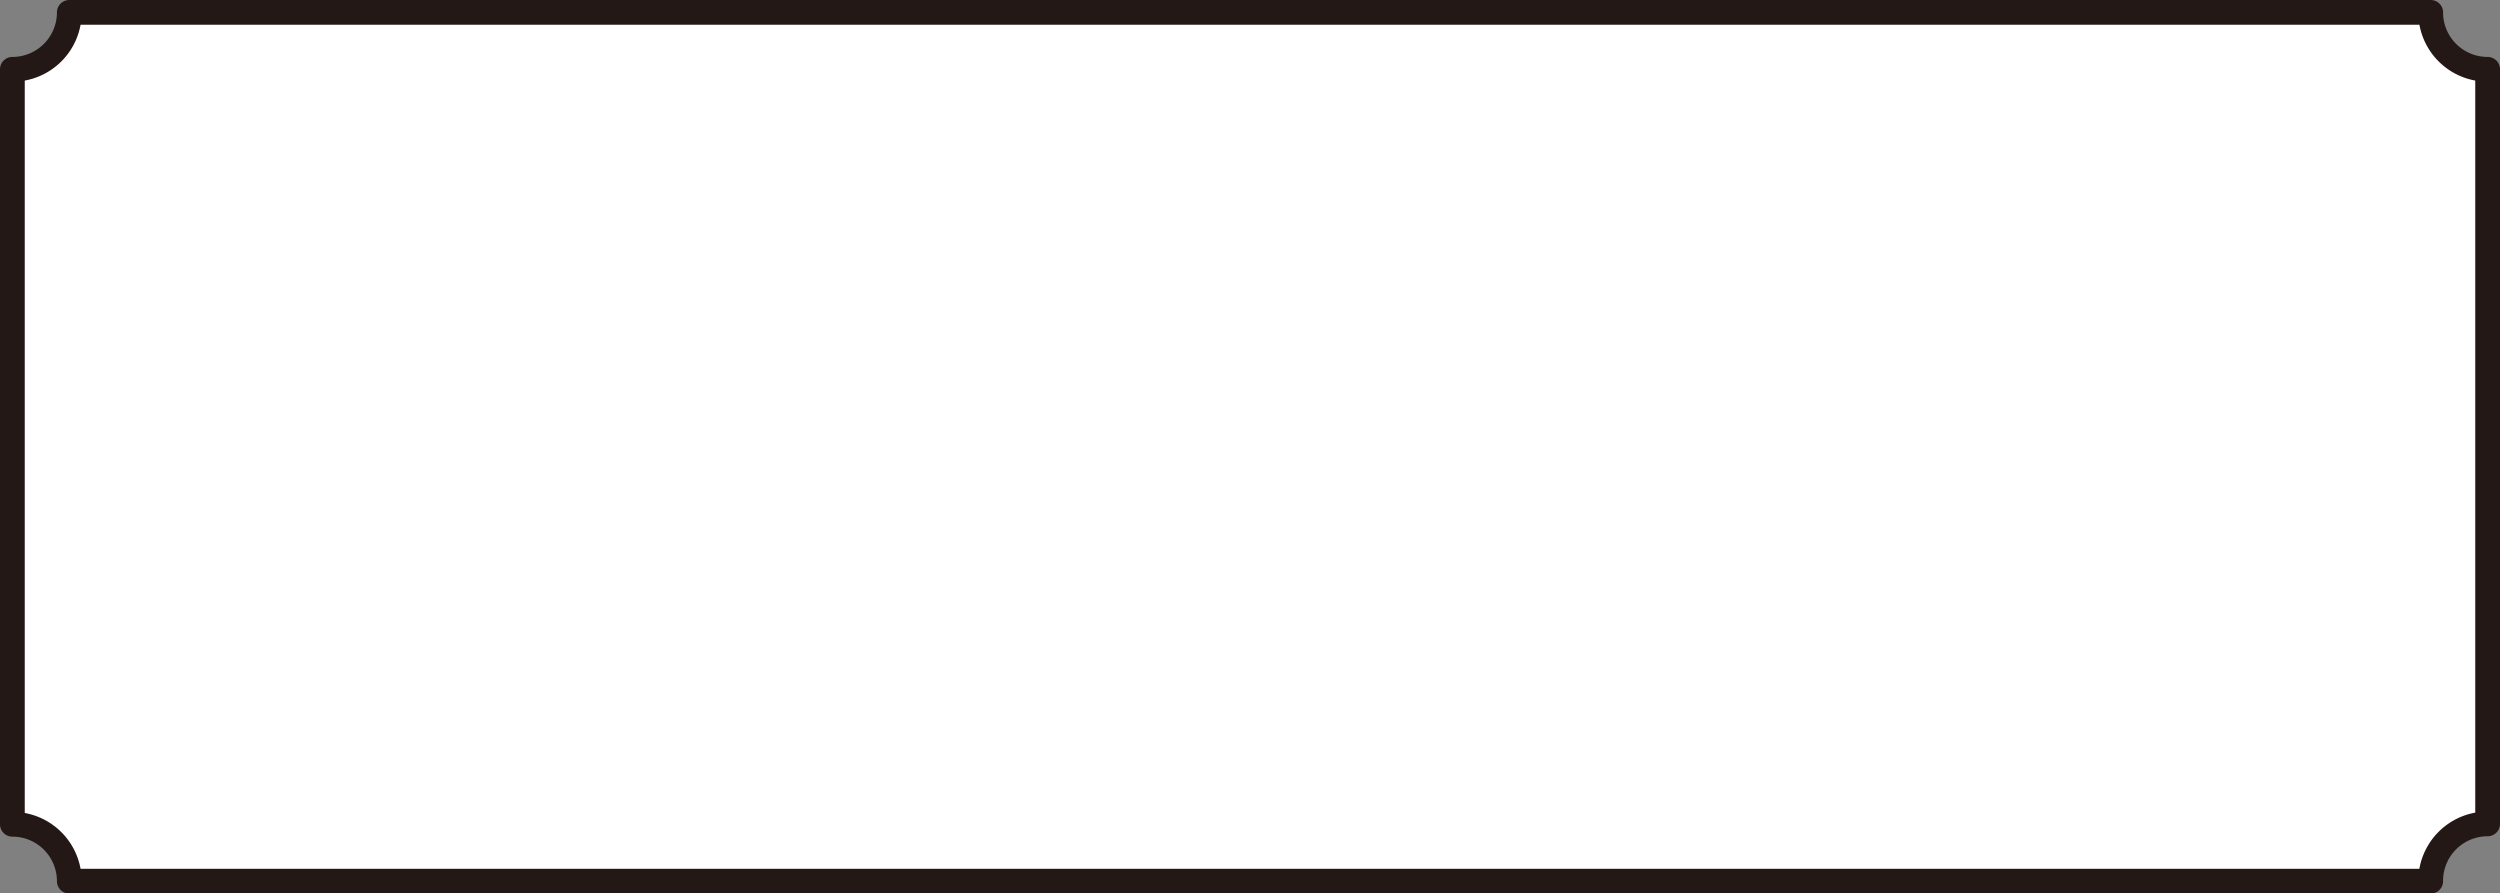 <svg xmlns="http://www.w3.org/2000/svg" viewBox="0 0 202 72.17"><rect x="0" y="0" width="202" height="72.17" fill="#808080" stroke="none"/><defs><style>.cls-1{fill:#fff;stroke:#231815;stroke-linecap:round;stroke-linejoin:round;stroke-width:2px;}</style></defs><title>資產 9</title><g id="圖層_2" data-name="圖層 2"><g id="圖層_1-2" data-name="圖層 1"><path class="cls-1" d="M201,66.57V5.6A4.6,4.6,0,0,1,196.4,1H5.6A4.6,4.6,0,0,1,1,5.6v61a4.6,4.6,0,0,1,4.6,4.6H196.4A4.6,4.6,0,0,1,201,66.57Z"/></g></g></svg>